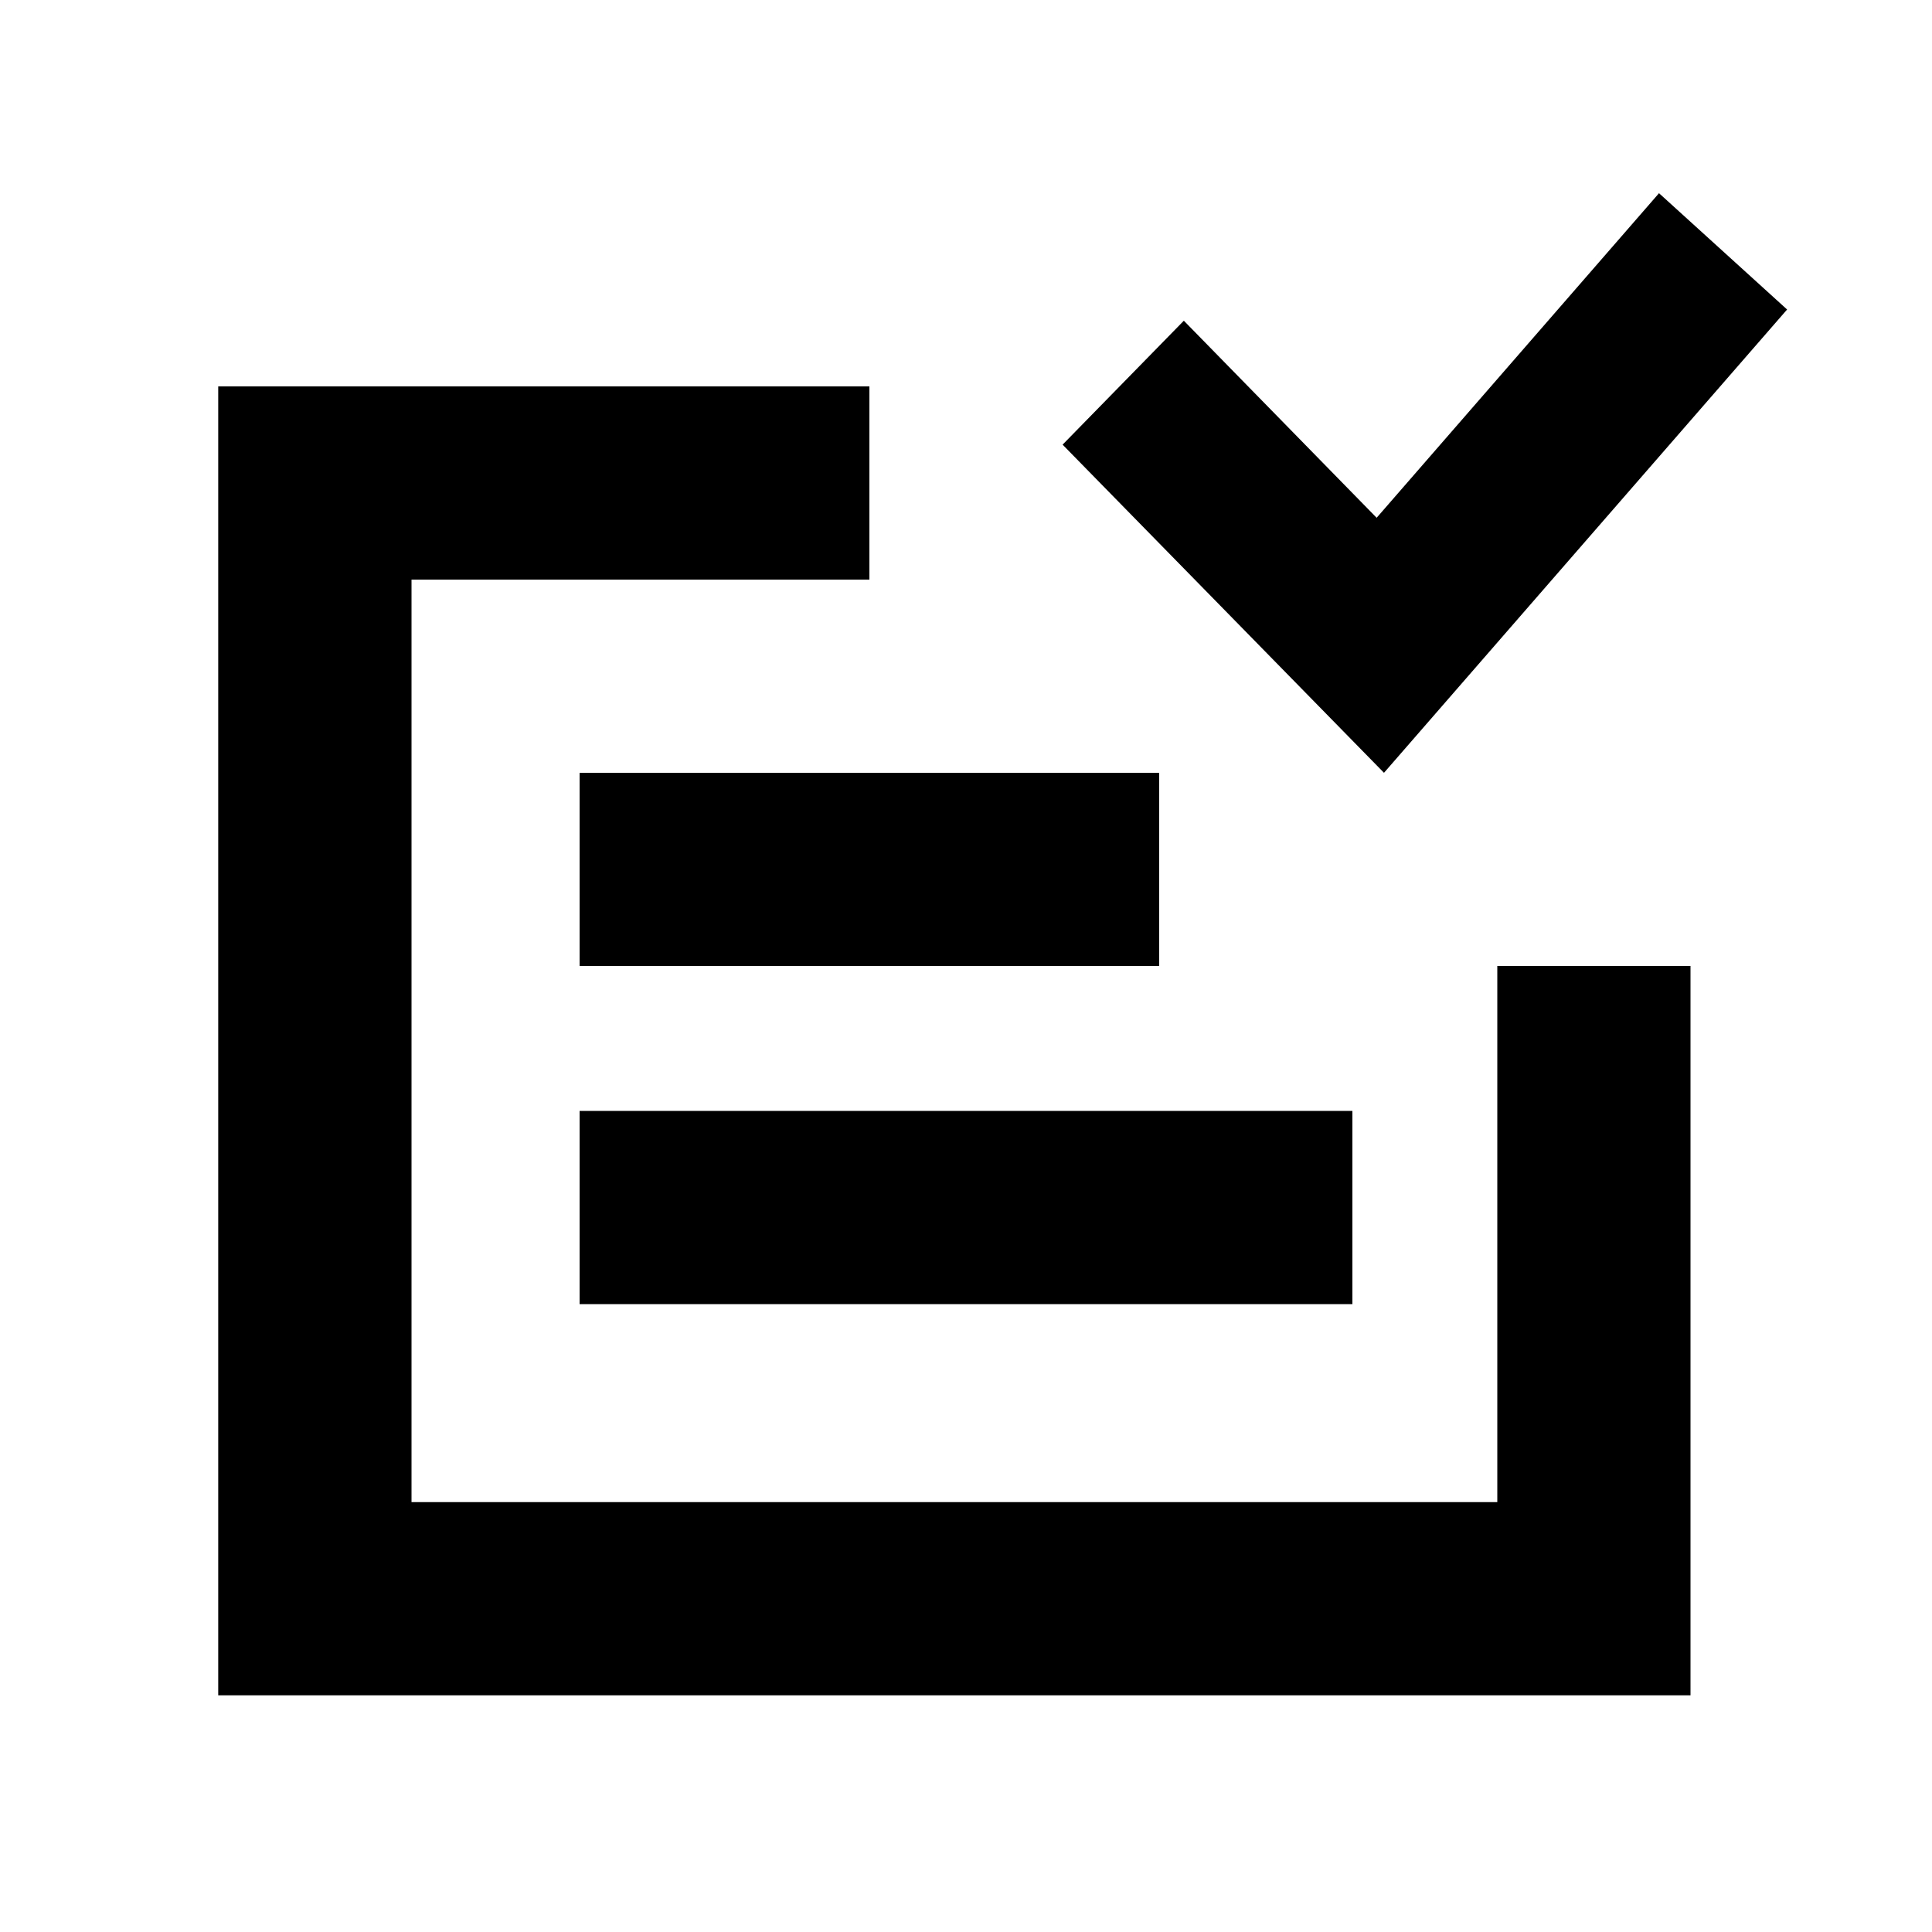 <svg t="1607328172617" class="icon" viewBox="0 0 1024 1024" version="1.1" xmlns="http://www.w3.org/2000/svg" width="200" height="200"><path d="M733.542 409.6L947.2 164.045 879.309 102.4l-149.658 172.032-102.195-104.448L563.2 235.674 733.542 409.6zM115.661 204.8v693.76H896V512h-102.4v284.16H218.112V307.2H460.8V204.8H115.712zM614.4 409.6v102.4H307.2V409.6h307.2z m102.4 179.2v102.4H307.2v-102.4h409.6z"></path></svg>